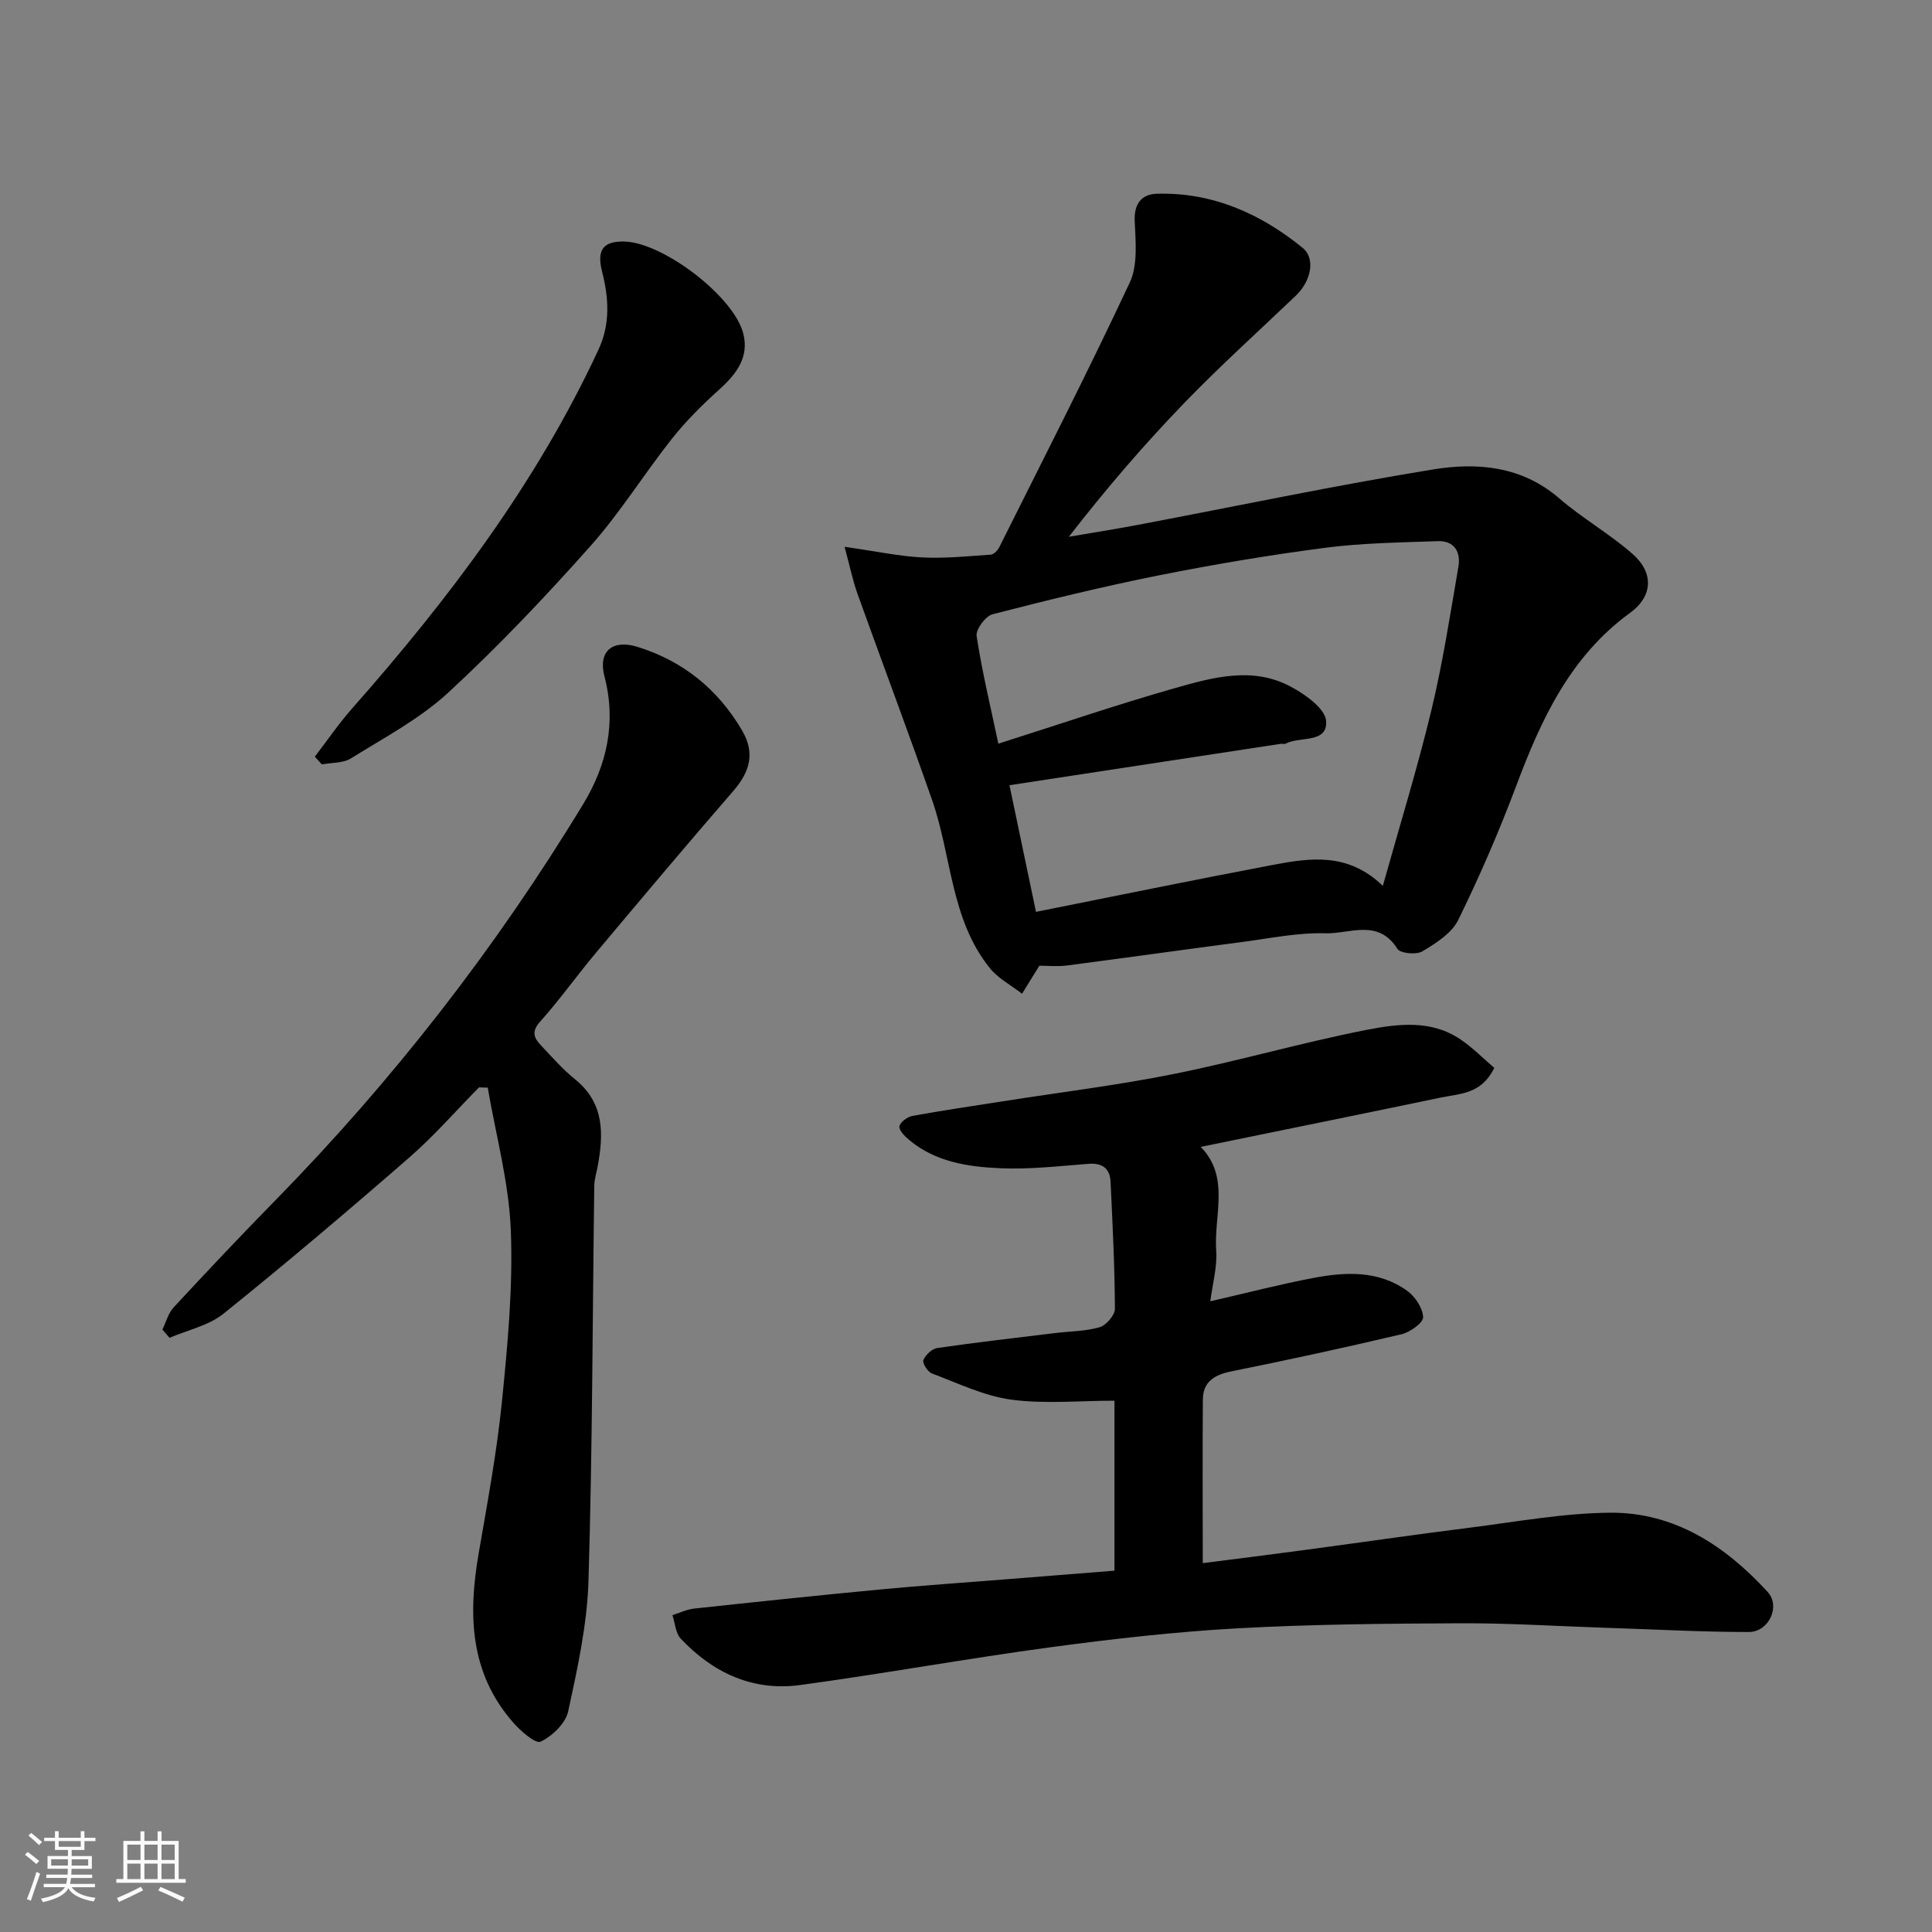 <svg enable-background="new 0 0 400 400" viewBox="0 0 400 400" xmlns="http://www.w3.org/2000/svg"><rect x="0" y="0" width="400" height="400" fill="#808080" stroke="none"/><path d="m5.17 384 .55-.58c.85.61 1.65 1.24 2.4 1.87l-.59.64c-.83-.73-1.62-1.38-2.36-1.93m1.22 9.53-.82-.34c.71-1.76 1.37-3.64 1.98-5.63.24.13.5.25.76.36-.6 1.67-1.24 3.54-1.92 5.61m-.5-13.5.57-.54c.56.44 1.31 1.06 2.26 1.87l-.64.64c-.68-.66-1.41-1.32-2.19-1.97m3.25.46h2.24v-1.36h.77v1.36h4.57v-1.36h.76v1.36h2.28v.69h-2.28v1.84h-2.64v1.26h4.18v2.64h-4.21c0 .45-.02.86-.05 1.21h4.32v.69h-4.38c-.04.34-.1.75-.19 1.22h5.15v.69h-4.82c.87 1.19 2.51 1.92 4.93 2.19-.17.31-.3.57-.37.76-2.77-.49-4.52-1.41-5.26-2.76-.56 1.26-2.3 2.23-5.24 2.9-.12-.24-.26-.48-.43-.72 2.73-.55 4.38-1.34 4.96-2.38h-4.38v-.69h4.65c.1-.38.17-.79.21-1.22h-4.32v-.69h4.4c.03-.34.05-.75.05-1.21h-4.2v-2.64h4.23v-1.26h-2.69v-1.84h-2.24zm1.46 4.46v1.29h3.45c.01-.4.02-.57.01-.53v-.32-.45h-3.46zm1.55-2.59h4.57v-1.19h-4.57zm6.11 2.59h-3.42v.77c-.01.19-.01.37-.02.53h3.44z" fill="#fafafa"/><path d="m32.63 379.16h.82v1.98h3.54v7.89h1.46v.78h-14.37v-.78h1.46v-7.89h3.54v-1.98h.82v1.98h2.73zm-3.49 11.48.5.73c-1.61.82-3.28 1.63-5 2.41-.13-.27-.28-.55-.44-.82 1.75-.72 3.4-1.49 4.94-2.32m-2.78-5.55h2.73v-3.18h-2.73zm0 3.95h2.73v-3.2h-2.73zm3.54-3.95h2.73v-3.18h-2.73zm0 3.95h2.73v-3.2h-2.73zm7.89 4.68c-1.84-.92-3.51-1.7-5.02-2.32l.45-.73c1.89.8 3.57 1.55 5.04 2.23zm-1.62-11.81h-2.73v3.18h2.73zm-2.73 7.13h2.73v-3.2h-2.73z" fill="#fafafa"/><g fill="#000001"><path d="m174.86 113.21c6.73.96 11.4 1.97 16.11 2.2 4.7.23 9.44-.25 14.16-.58.63-.04 1.43-.88 1.76-1.54 9.1-18.22 18.39-36.36 27.02-54.81 1.7-3.63 1.2-8.47 1.02-12.73-.16-3.69 1.53-5.56 4.64-5.64 11.47-.31 21.39 4.1 30.11 11.19 2.76 2.25 1.76 6.91-1.42 9.94-7.68 7.33-15.58 14.45-22.96 22.08-8.35 8.64-16.21 17.75-24 27.81 4.79-.82 9.6-1.57 14.38-2.48 20.34-3.85 40.61-8.13 61.04-11.46 9.13-1.49 18.35-.71 26.09 5.98 4.81 4.15 10.45 7.35 15.22 11.54 4.42 3.89 4.17 8.75-.53 12.17-12.44 9.04-18.43 22.09-23.61 35.89-3.54 9.41-7.55 18.68-11.98 27.7-1.35 2.75-4.62 4.82-7.43 6.5-1.25.75-4.58.42-5.17-.53-3.96-6.32-9.93-3.06-14.89-3.21-5.68-.17-11.41 1.03-17.1 1.78-12.16 1.59-24.31 3.31-36.47 4.89-1.96.25-3.98.04-5.66.04-1.32 2.13-2.45 3.96-3.59 5.8-2.26-1.76-4.95-3.16-6.69-5.33-8.11-10.11-7.88-23.17-11.92-34.74-4.98-14.27-10.32-28.41-15.42-42.63-.99-2.74-1.57-5.61-2.71-9.83zm31.84 40.76c12.67-4.02 24.52-8.08 36.55-11.5 7.83-2.23 16.04-4.51 23.89-.36 3.03 1.6 7.24 4.58 7.42 7.17.33 4.71-5.45 3.11-8.39 4.69-.26.14-.66-.02-.99.03-9.68 1.47-19.37 2.95-29.05 4.43-8.89 1.36-17.78 2.71-27.13 4.14 1.7 8.11 3.58 17.1 5.49 26.22 16.4-3.27 32.67-6.62 48.99-9.71 7.73-1.46 15.59-2.67 22.82 4.33 3.52-12.59 7.17-24.38 10.05-36.36 2.36-9.79 3.89-19.79 5.6-29.73.52-3.05-.86-5.41-4.28-5.28-7.76.28-15.58.37-23.26 1.37-11.48 1.49-22.92 3.41-34.27 5.67-11.63 2.32-23.16 5.13-34.65 8.1-1.46.38-3.5 3.15-3.29 4.51 1.12 7.33 2.87 14.57 4.5 22.28z"/><path d="m249.02 323.63c6.56-.84 13.53-1.7 20.49-2.64 11.67-1.56 23.33-3.26 35.01-4.73 9.6-1.21 19.22-2.99 28.84-3.07 13.33-.1 23.84 6.84 32.61 16.4 2.72 2.96.28 8.3-3.93 8.3-9.43 0-18.87-.52-28.3-.83-.5-.02-1-.04-1.5-.05-9.93-.33-19.87-.97-29.8-.93-15.43.07-30.88.2-46.28 1.05-12.93.72-25.85 2.19-38.69 3.92-17.32 2.34-34.52 5.47-51.84 7.82-9.77 1.32-18.04-2.53-24.7-9.62-1.07-1.14-1.16-3.21-1.71-4.85 1.5-.47 2.96-1.19 4.49-1.36 12.89-1.39 25.78-2.75 38.69-3.97 8.52-.81 17.06-1.39 25.59-2.07 7.52-.6 15.03-1.19 22.75-1.81 0-12.26 0-24 0-35.19-7.3 0-14.45.71-21.37-.22-5.62-.76-11.01-3.39-16.42-5.42-.88-.33-2.03-2.16-1.78-2.77.45-1.08 1.79-2.34 2.9-2.5 8.09-1.17 16.22-2.1 24.34-3.09 3.09-.38 6.3-.35 9.24-1.21 1.37-.4 3.19-2.5 3.18-3.82-.04-8.77-.48-17.53-.9-26.29-.13-2.76-1.68-3.95-4.59-3.72-6.09.47-12.21 1.18-18.28.91-6.66-.29-13.38-1.3-18.82-5.85-.9-.75-2.13-1.97-2.02-2.81.12-.85 1.63-1.98 2.67-2.17 6.25-1.14 12.54-2.05 18.81-3.04 11.78-1.85 23.63-3.3 35.31-5.64 13.39-2.69 26.55-6.52 39.95-9.14 6.43-1.25 13.37-2.14 19.42 1.98 2.59 1.76 4.82 4.04 6.99 5.9-2.66 5.46-7.1 5.31-10.98 6.12-16.58 3.46-33.18 6.82-49.8 10.23 6.14 6.24 2.69 14.2 3.21 21.5.24 3.36-.75 6.8-1.22 10.47 7.51-1.72 14.37-3.51 21.32-4.83 6.72-1.28 13.55-1.59 19.45 2.67 1.65 1.19 3.23 3.57 3.29 5.45.03 1.17-2.7 3.11-4.47 3.53-11.72 2.77-23.49 5.32-35.29 7.7-3.46.7-5.8 2.16-5.84 5.77-.09 11.24-.02 22.49-.02 33.92z"/><path d="m99.17 225.13c-4.78 4.85-9.28 10.03-14.4 14.49-12.64 11.01-25.43 21.85-38.49 32.36-3.08 2.48-7.42 3.38-11.18 5-.49-.57-.99-1.14-1.48-1.71.76-1.54 1.21-3.38 2.33-4.59 6.88-7.42 13.82-14.78 20.91-22.01 24.46-24.95 45.78-52.34 63.89-82.2 4.9-8.08 6.89-16.88 4.4-26.41-1.37-5.23 1.65-7.75 6.85-6.13 9.46 2.94 16.65 8.81 21.62 17.27 2.75 4.67 1.68 8.55-1.8 12.56-9.63 11.11-19.09 22.36-28.54 33.63-3.89 4.64-7.4 9.61-11.44 14.11-1.85 2.05-1.31 3.38.13 4.9 2.29 2.42 4.5 4.97 7.08 7.05 6.15 4.96 5.93 11.38 4.67 18.16-.24 1.28-.66 2.56-.68 3.85-.37 27.27-.38 54.54-1.2 81.79-.27 9.07-2.27 18.14-4.2 27.06-.54 2.49-3.3 5.14-5.71 6.28-1.07.51-4.19-2.24-5.76-4.05-8.9-10.21-9.26-22.21-7.09-34.78 1.8-10.46 3.76-20.92 4.83-31.47 1.19-11.81 2.31-23.76 1.85-35.58-.39-9.89-3.1-19.69-4.78-29.53-.62 0-1.22-.03-1.81-.05z"/><path d="m65.18 156.66c2.59-3.37 5-6.9 7.8-10.07 19.99-22.66 38.1-46.59 50.92-74.18 2.5-5.38 2.14-10.72.75-16.2-1.14-4.5.25-6.32 4.66-6.2 7.97.22 22.59 11.32 24.57 19.02 1.27 4.92-1.41 8.41-4.96 11.61-3.5 3.15-6.89 6.52-9.81 10.2-5.77 7.29-10.7 15.29-16.86 22.21-9.37 10.53-19.11 20.81-29.46 30.36-5.89 5.43-13.24 9.31-20.12 13.6-1.64 1.02-4.01.87-6.04 1.25-.49-.54-.97-1.07-1.45-1.6z"/></g></svg>